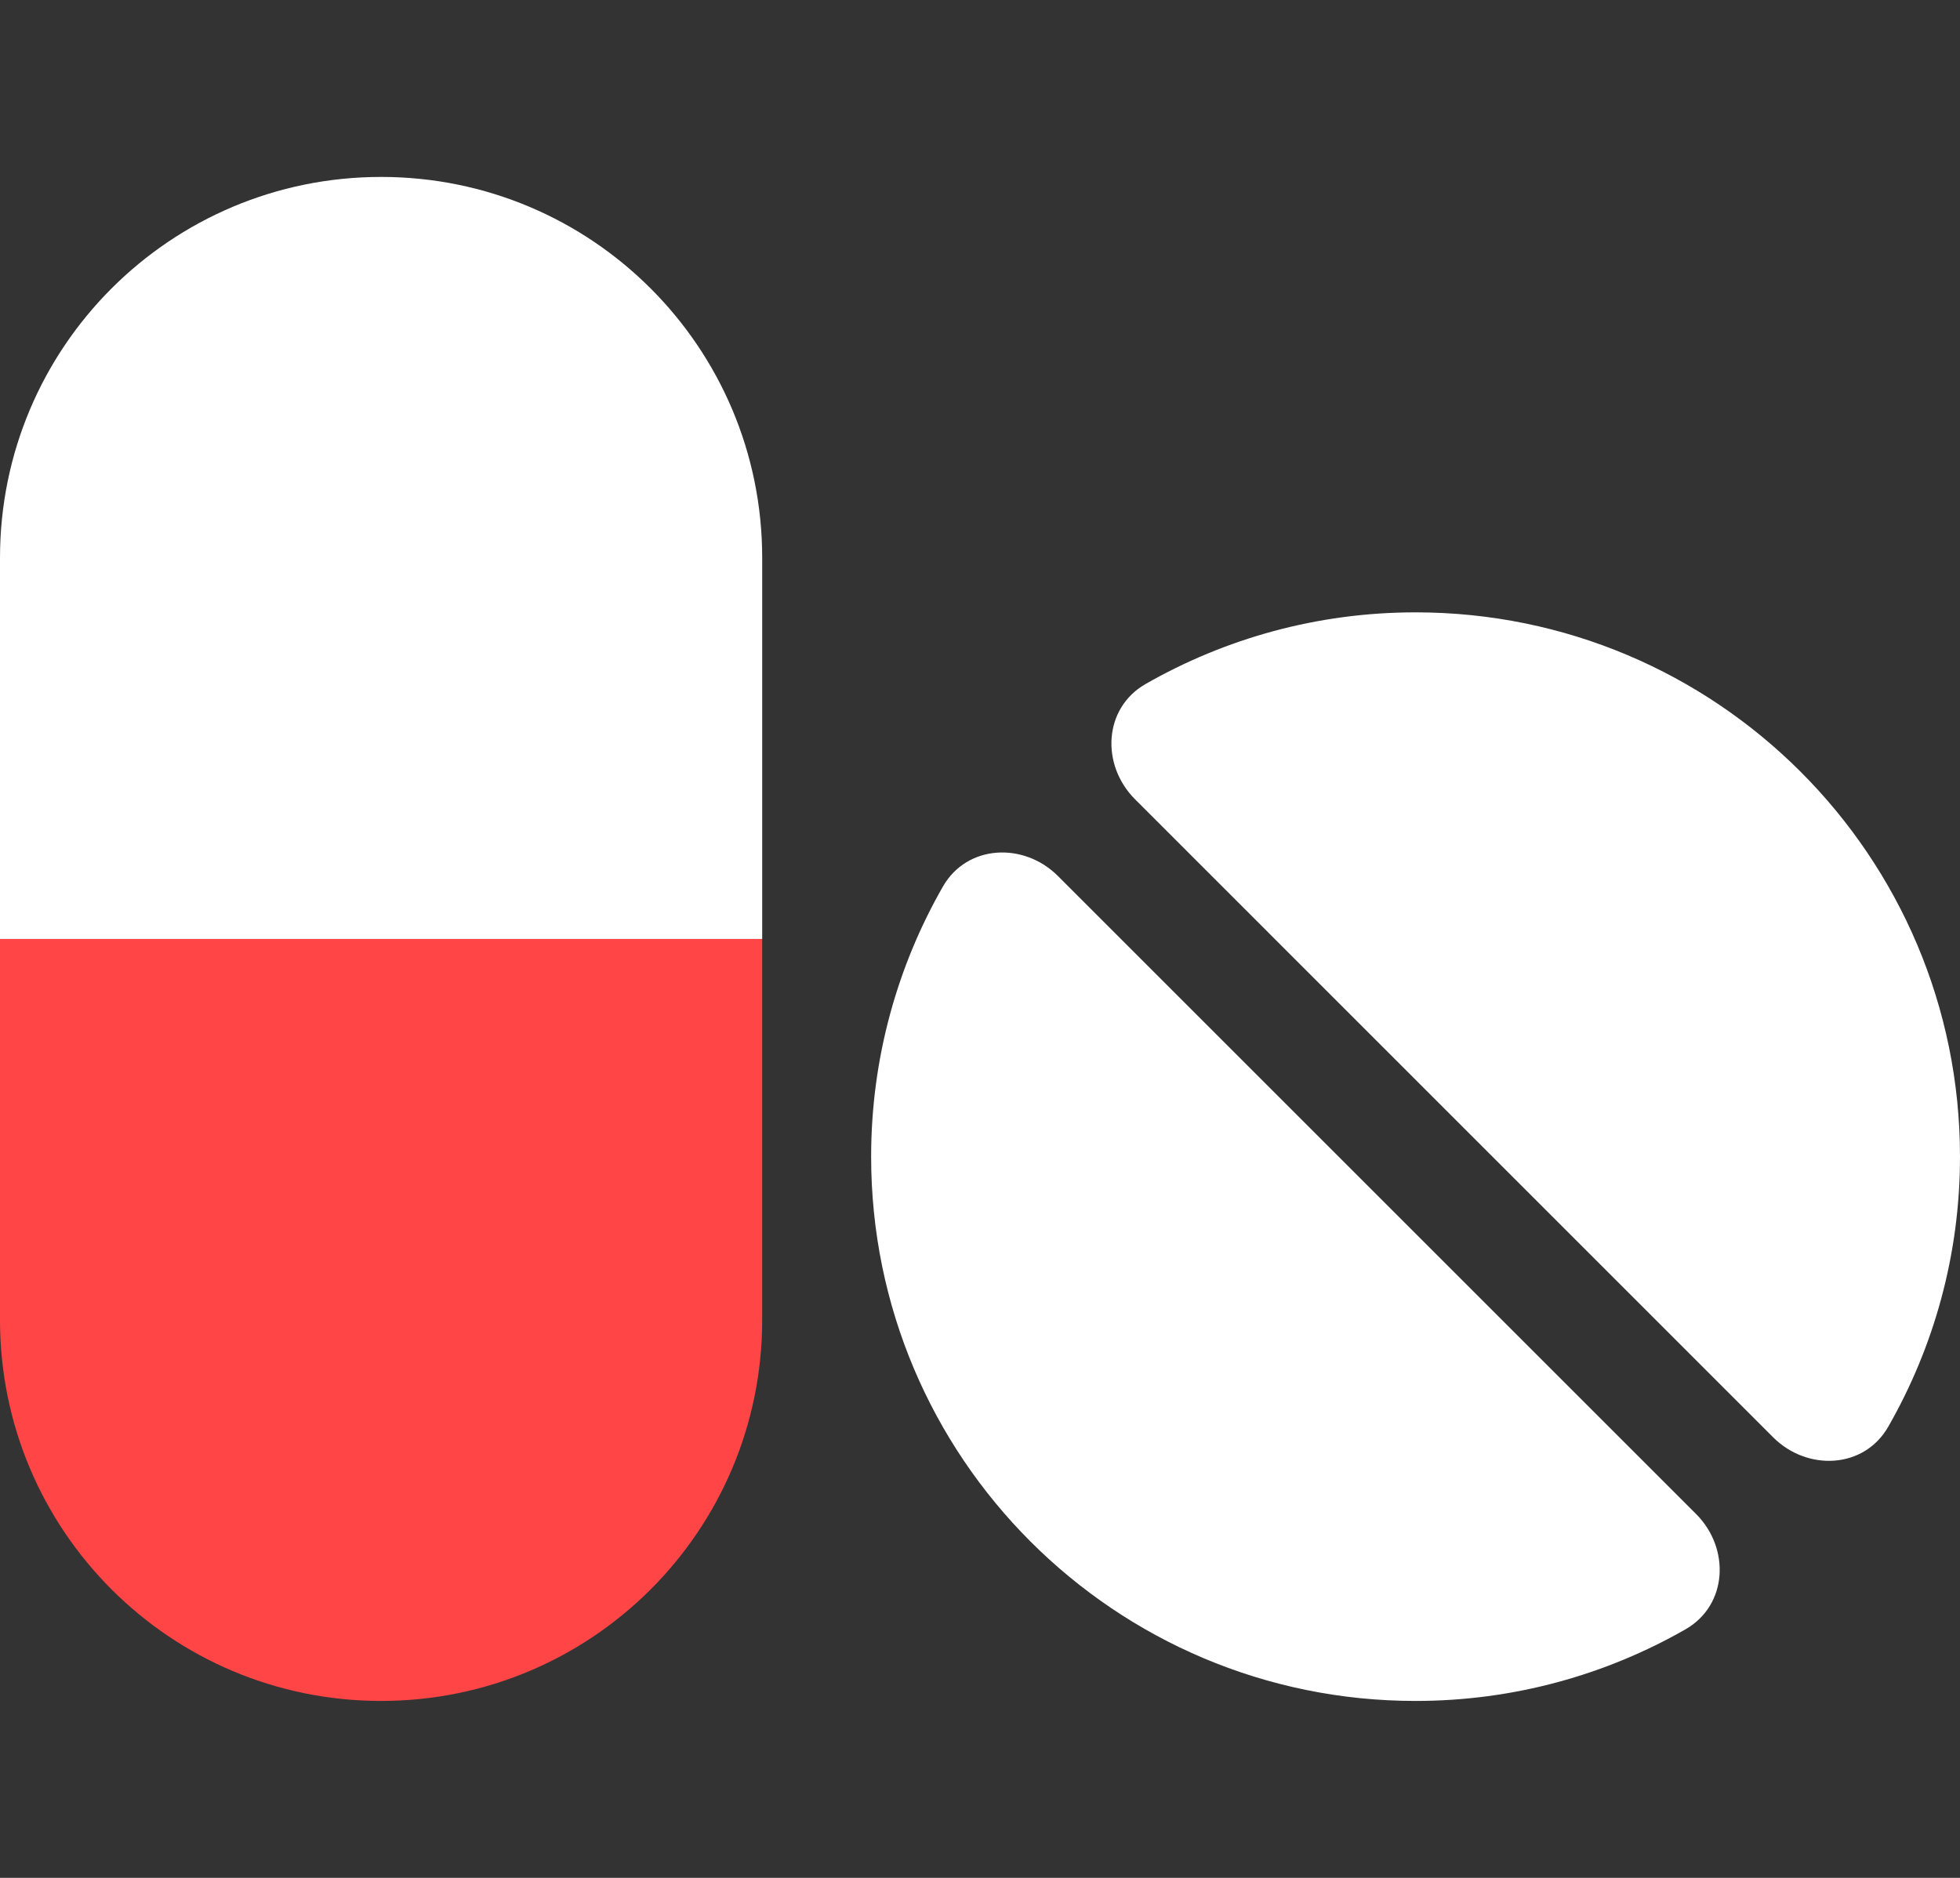 <svg width="24" height="23" viewBox="0 0 24 23" fill="none" xmlns="http://www.w3.org/2000/svg">
<rect x="0" y="0" width="24" height="23" fill="#333333" stroke="none"/>
<path d="M1.333 11.5H0V12.833V16.167C0 18.746 2.087 20.833 4.667 20.833C7.246 20.833 9.333 18.746 9.333 16.167V12.833V11.5H8H1.333Z" fill="#FF4545"/>
<path d="M9.333 11.5V10.167V6.833C9.333 4.254 7.246 2.167 4.667 2.167C2.087 2.167 0 4.254 0 6.833V10.167V11.5H1.333H8H9.333ZM23.121 17.475C23.679 16.5 24 15.371 24 14.167C24 10.483 21.017 7.5 17.333 7.5C16.129 7.5 15 7.821 14.025 8.379C13.512 8.675 13.479 9.367 13.896 9.787L21.712 17.604C22.129 18.021 22.825 17.992 23.121 17.475ZM20.642 19.954C21.154 19.658 21.188 18.967 20.771 18.546L12.954 10.729C12.537 10.312 11.842 10.342 11.546 10.858C10.988 11.833 10.667 12.963 10.667 14.167C10.667 17.85 13.65 20.833 17.333 20.833C18.538 20.833 19.667 20.512 20.642 19.954Z" fill="white"/>
</svg>
